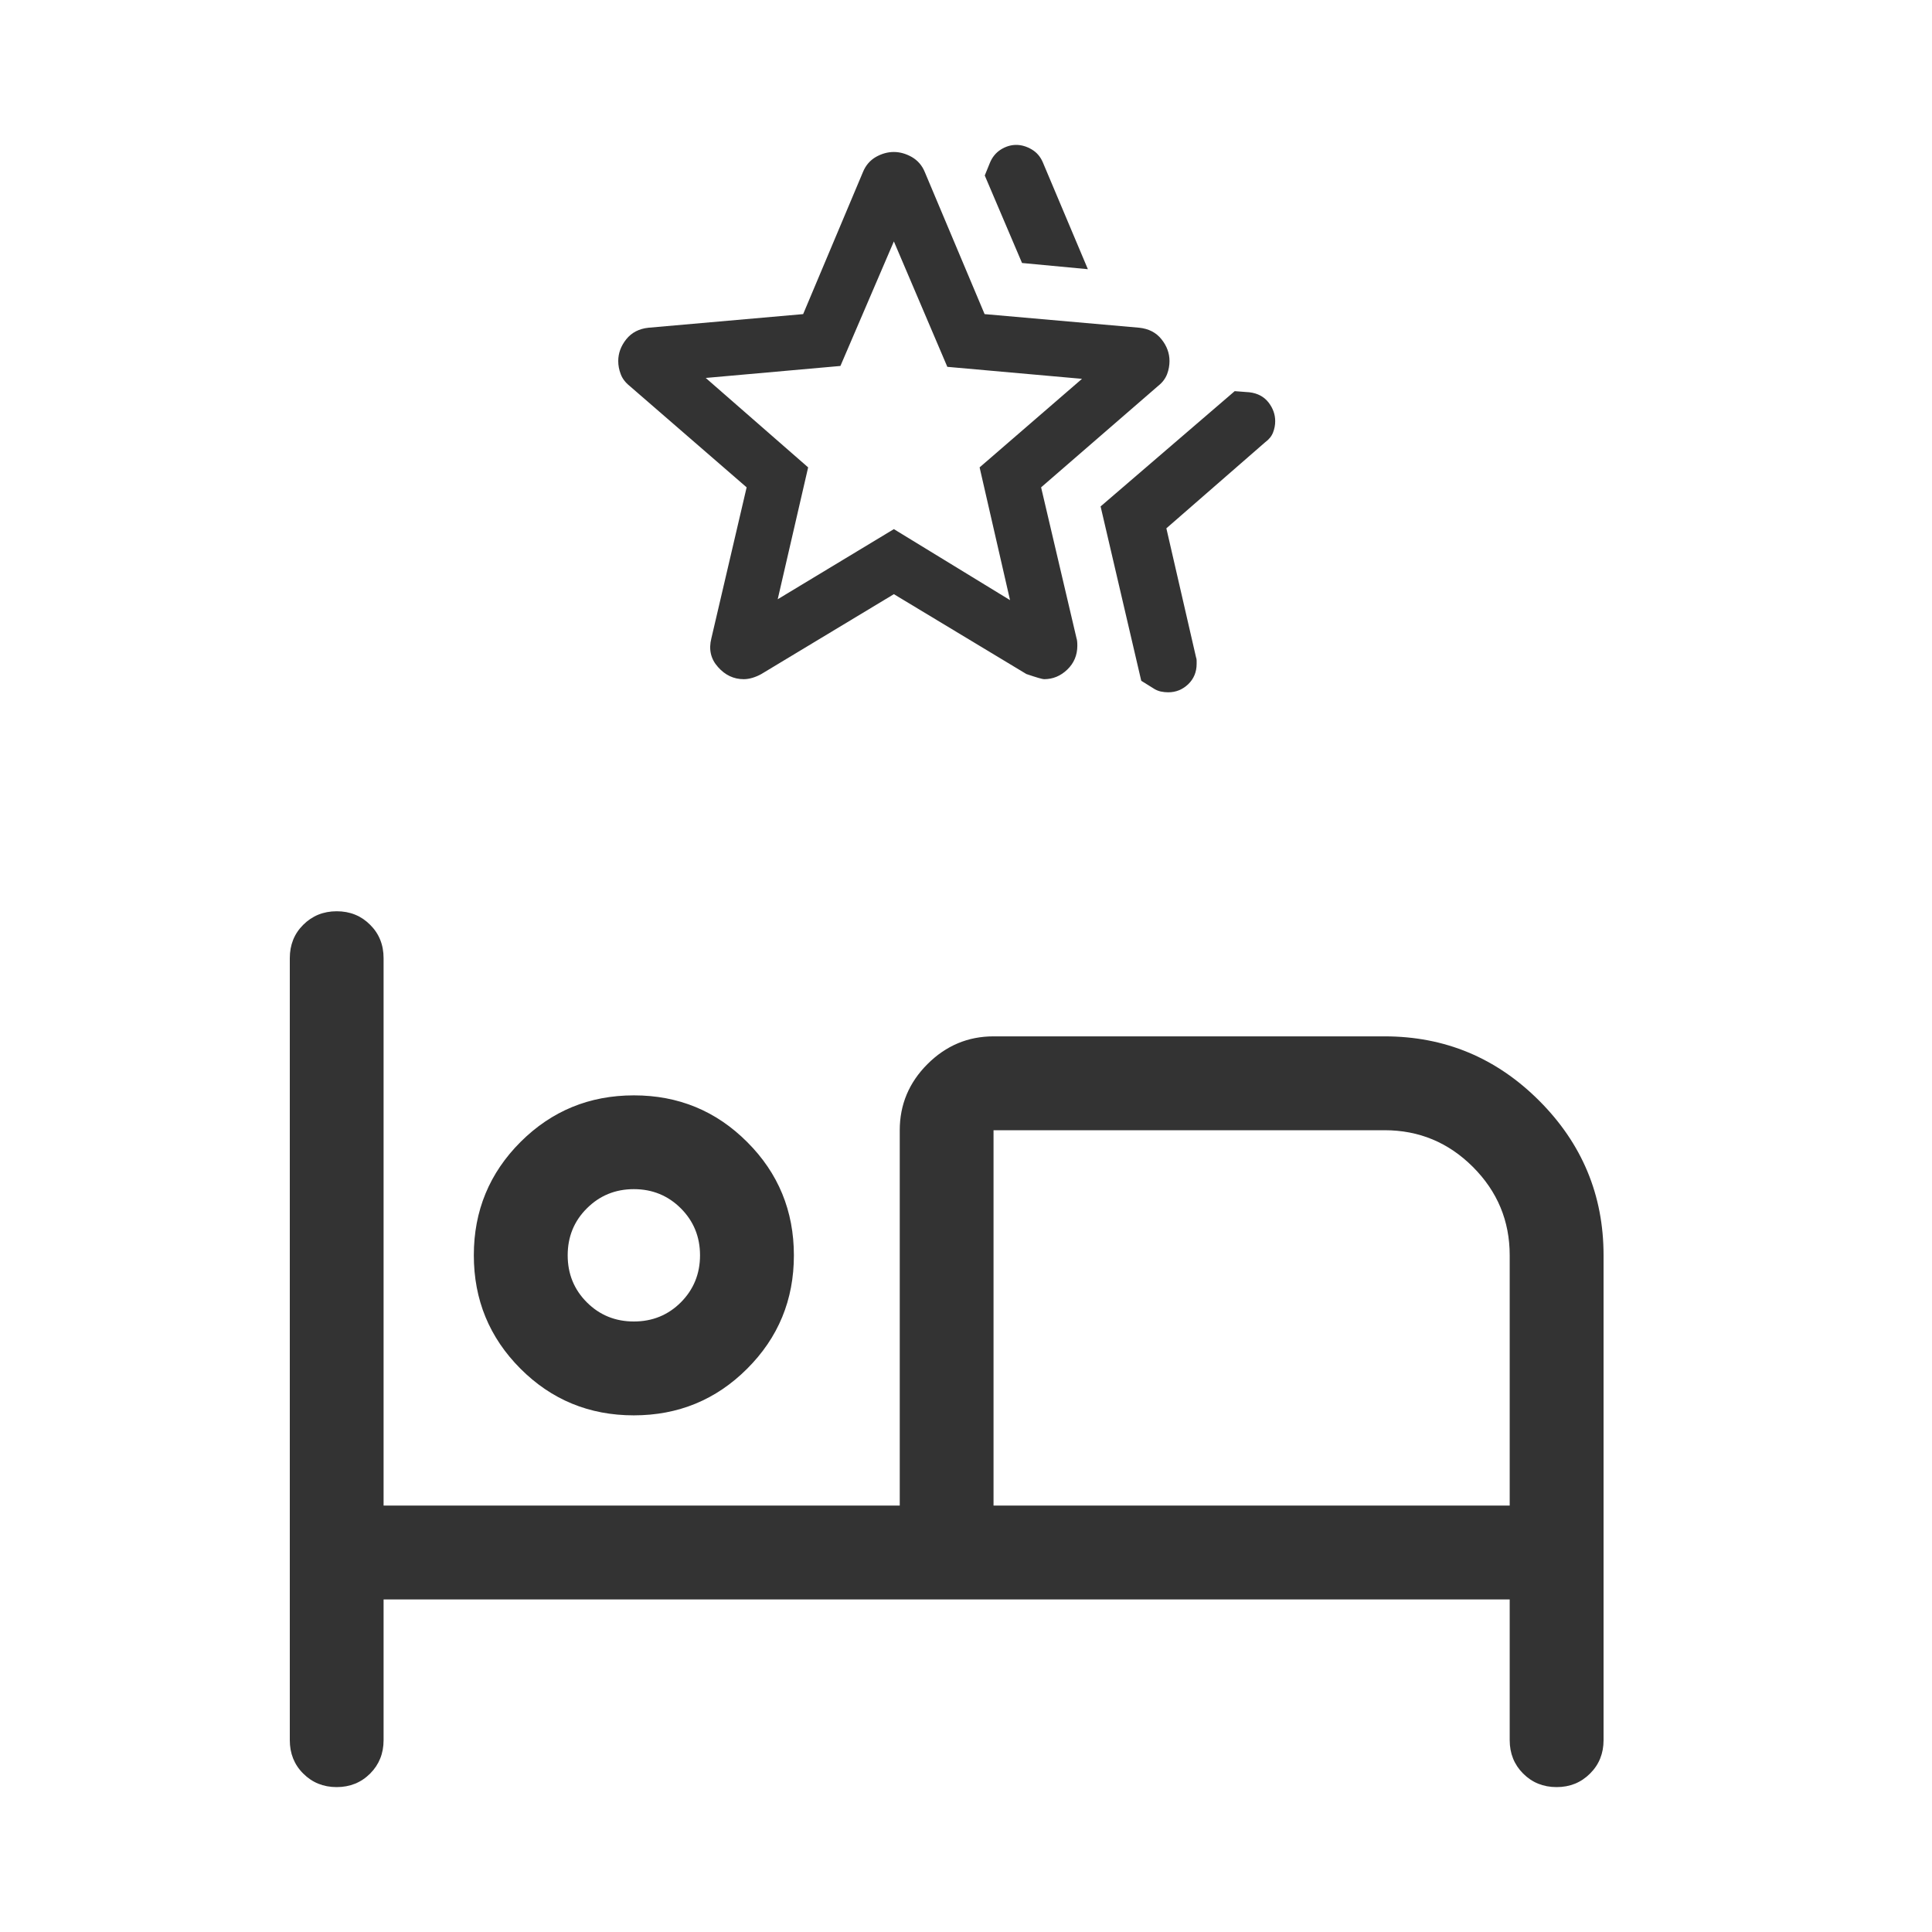 <svg width="24" height="24" viewBox="0 0 24 24" fill="none" xmlns="http://www.w3.org/2000/svg">
<path d="M4.182 22.2C4.017 22.2 3.879 22.144 3.767 22.032C3.655 21.921 3.6 21.782 3.6 21.617V11.903C3.6 11.738 3.655 11.599 3.767 11.488C3.879 11.376 4.018 11.32 4.183 11.32C4.348 11.32 4.486 11.376 4.598 11.488C4.71 11.599 4.765 11.738 4.765 11.903V18.703H11.177V14.04C11.177 13.722 11.292 13.448 11.521 13.219C11.751 12.989 12.025 12.874 12.342 12.874H17.2C17.948 12.874 18.588 13.141 19.12 13.673C19.653 14.206 19.92 14.846 19.92 15.594V21.617C19.92 21.782 19.864 21.921 19.752 22.032C19.64 22.144 19.502 22.2 19.337 22.2C19.171 22.2 19.033 22.144 18.921 22.032C18.81 21.921 18.754 21.782 18.754 21.617V19.869H4.765V21.617C4.765 21.782 4.709 21.921 4.598 22.032C4.486 22.144 4.347 22.2 4.182 22.2ZM7.873 17.582C7.321 17.582 6.851 17.389 6.465 17.002C6.079 16.615 5.886 16.146 5.886 15.593C5.886 15.041 6.08 14.572 6.466 14.186C6.853 13.8 7.322 13.607 7.875 13.607C8.427 13.607 8.896 13.8 9.282 14.187C9.669 14.573 9.862 15.043 9.862 15.595C9.862 16.148 9.668 16.617 9.281 17.003C8.895 17.389 8.425 17.582 7.873 17.582ZM12.342 18.703H18.754V15.594C18.754 15.167 18.602 14.801 18.297 14.496C17.993 14.192 17.627 14.04 17.2 14.04H12.342V18.703ZM7.874 16.416C8.104 16.416 8.299 16.337 8.458 16.178C8.616 16.019 8.696 15.824 8.696 15.594C8.696 15.364 8.616 15.169 8.458 15.011C8.299 14.852 8.104 14.772 7.874 14.772C7.644 14.772 7.449 14.852 7.29 15.011C7.131 15.169 7.052 15.364 7.052 15.594C7.052 15.824 7.131 16.019 7.29 16.178C7.449 16.337 7.644 16.416 7.874 16.416Z" fill="#333333"/>
<path d="M13.672 6.291L15.338 4.859L15.521 4.873C15.622 4.885 15.701 4.927 15.757 4.998C15.813 5.07 15.841 5.148 15.841 5.232C15.841 5.28 15.832 5.327 15.814 5.373C15.796 5.419 15.764 5.459 15.716 5.494L14.489 6.563L14.858 8.167C14.863 8.178 14.865 8.192 14.865 8.207V8.247C14.865 8.348 14.83 8.432 14.761 8.499C14.691 8.566 14.608 8.6 14.512 8.6C14.483 8.6 14.451 8.597 14.418 8.59C14.385 8.582 14.354 8.569 14.325 8.549L14.177 8.457L13.672 6.291ZM12.696 3.267L12.233 2.18L12.296 2.025C12.325 1.953 12.371 1.897 12.432 1.858C12.493 1.82 12.557 1.8 12.623 1.8C12.689 1.8 12.753 1.819 12.816 1.856C12.879 1.893 12.925 1.947 12.955 2.018L13.514 3.344L12.696 3.267ZM9.661 7.444L11.104 6.573L12.547 7.455L12.169 5.806L13.441 4.706L11.768 4.557L11.104 2.999L10.44 4.546L8.767 4.695L10.039 5.806L9.661 7.444ZM8.837 7.929L9.275 6.054L7.82 4.793C7.768 4.751 7.731 4.702 7.711 4.648C7.69 4.594 7.68 4.539 7.68 4.485C7.68 4.388 7.713 4.298 7.78 4.214C7.847 4.131 7.939 4.083 8.057 4.071L9.977 3.902L10.72 2.137C10.754 2.054 10.808 1.992 10.88 1.95C10.953 1.909 11.027 1.888 11.103 1.888C11.179 1.888 11.253 1.909 11.326 1.95C11.399 1.992 11.454 2.054 11.488 2.137L12.231 3.902L14.151 4.071C14.269 4.083 14.362 4.131 14.428 4.214C14.495 4.297 14.528 4.388 14.528 4.485C14.528 4.54 14.518 4.595 14.498 4.648C14.477 4.702 14.441 4.751 14.388 4.793L12.933 6.054L13.373 7.929C13.38 7.949 13.383 7.979 13.383 8.021C13.383 8.139 13.341 8.238 13.259 8.317C13.176 8.397 13.08 8.437 12.97 8.437C12.949 8.437 12.876 8.416 12.75 8.373L11.104 7.381L9.458 8.373C9.423 8.393 9.386 8.408 9.348 8.42C9.31 8.431 9.274 8.437 9.239 8.437C9.115 8.437 9.008 8.387 8.919 8.286C8.829 8.186 8.802 8.067 8.837 7.929Z" fill="#333333"/>
</svg>
